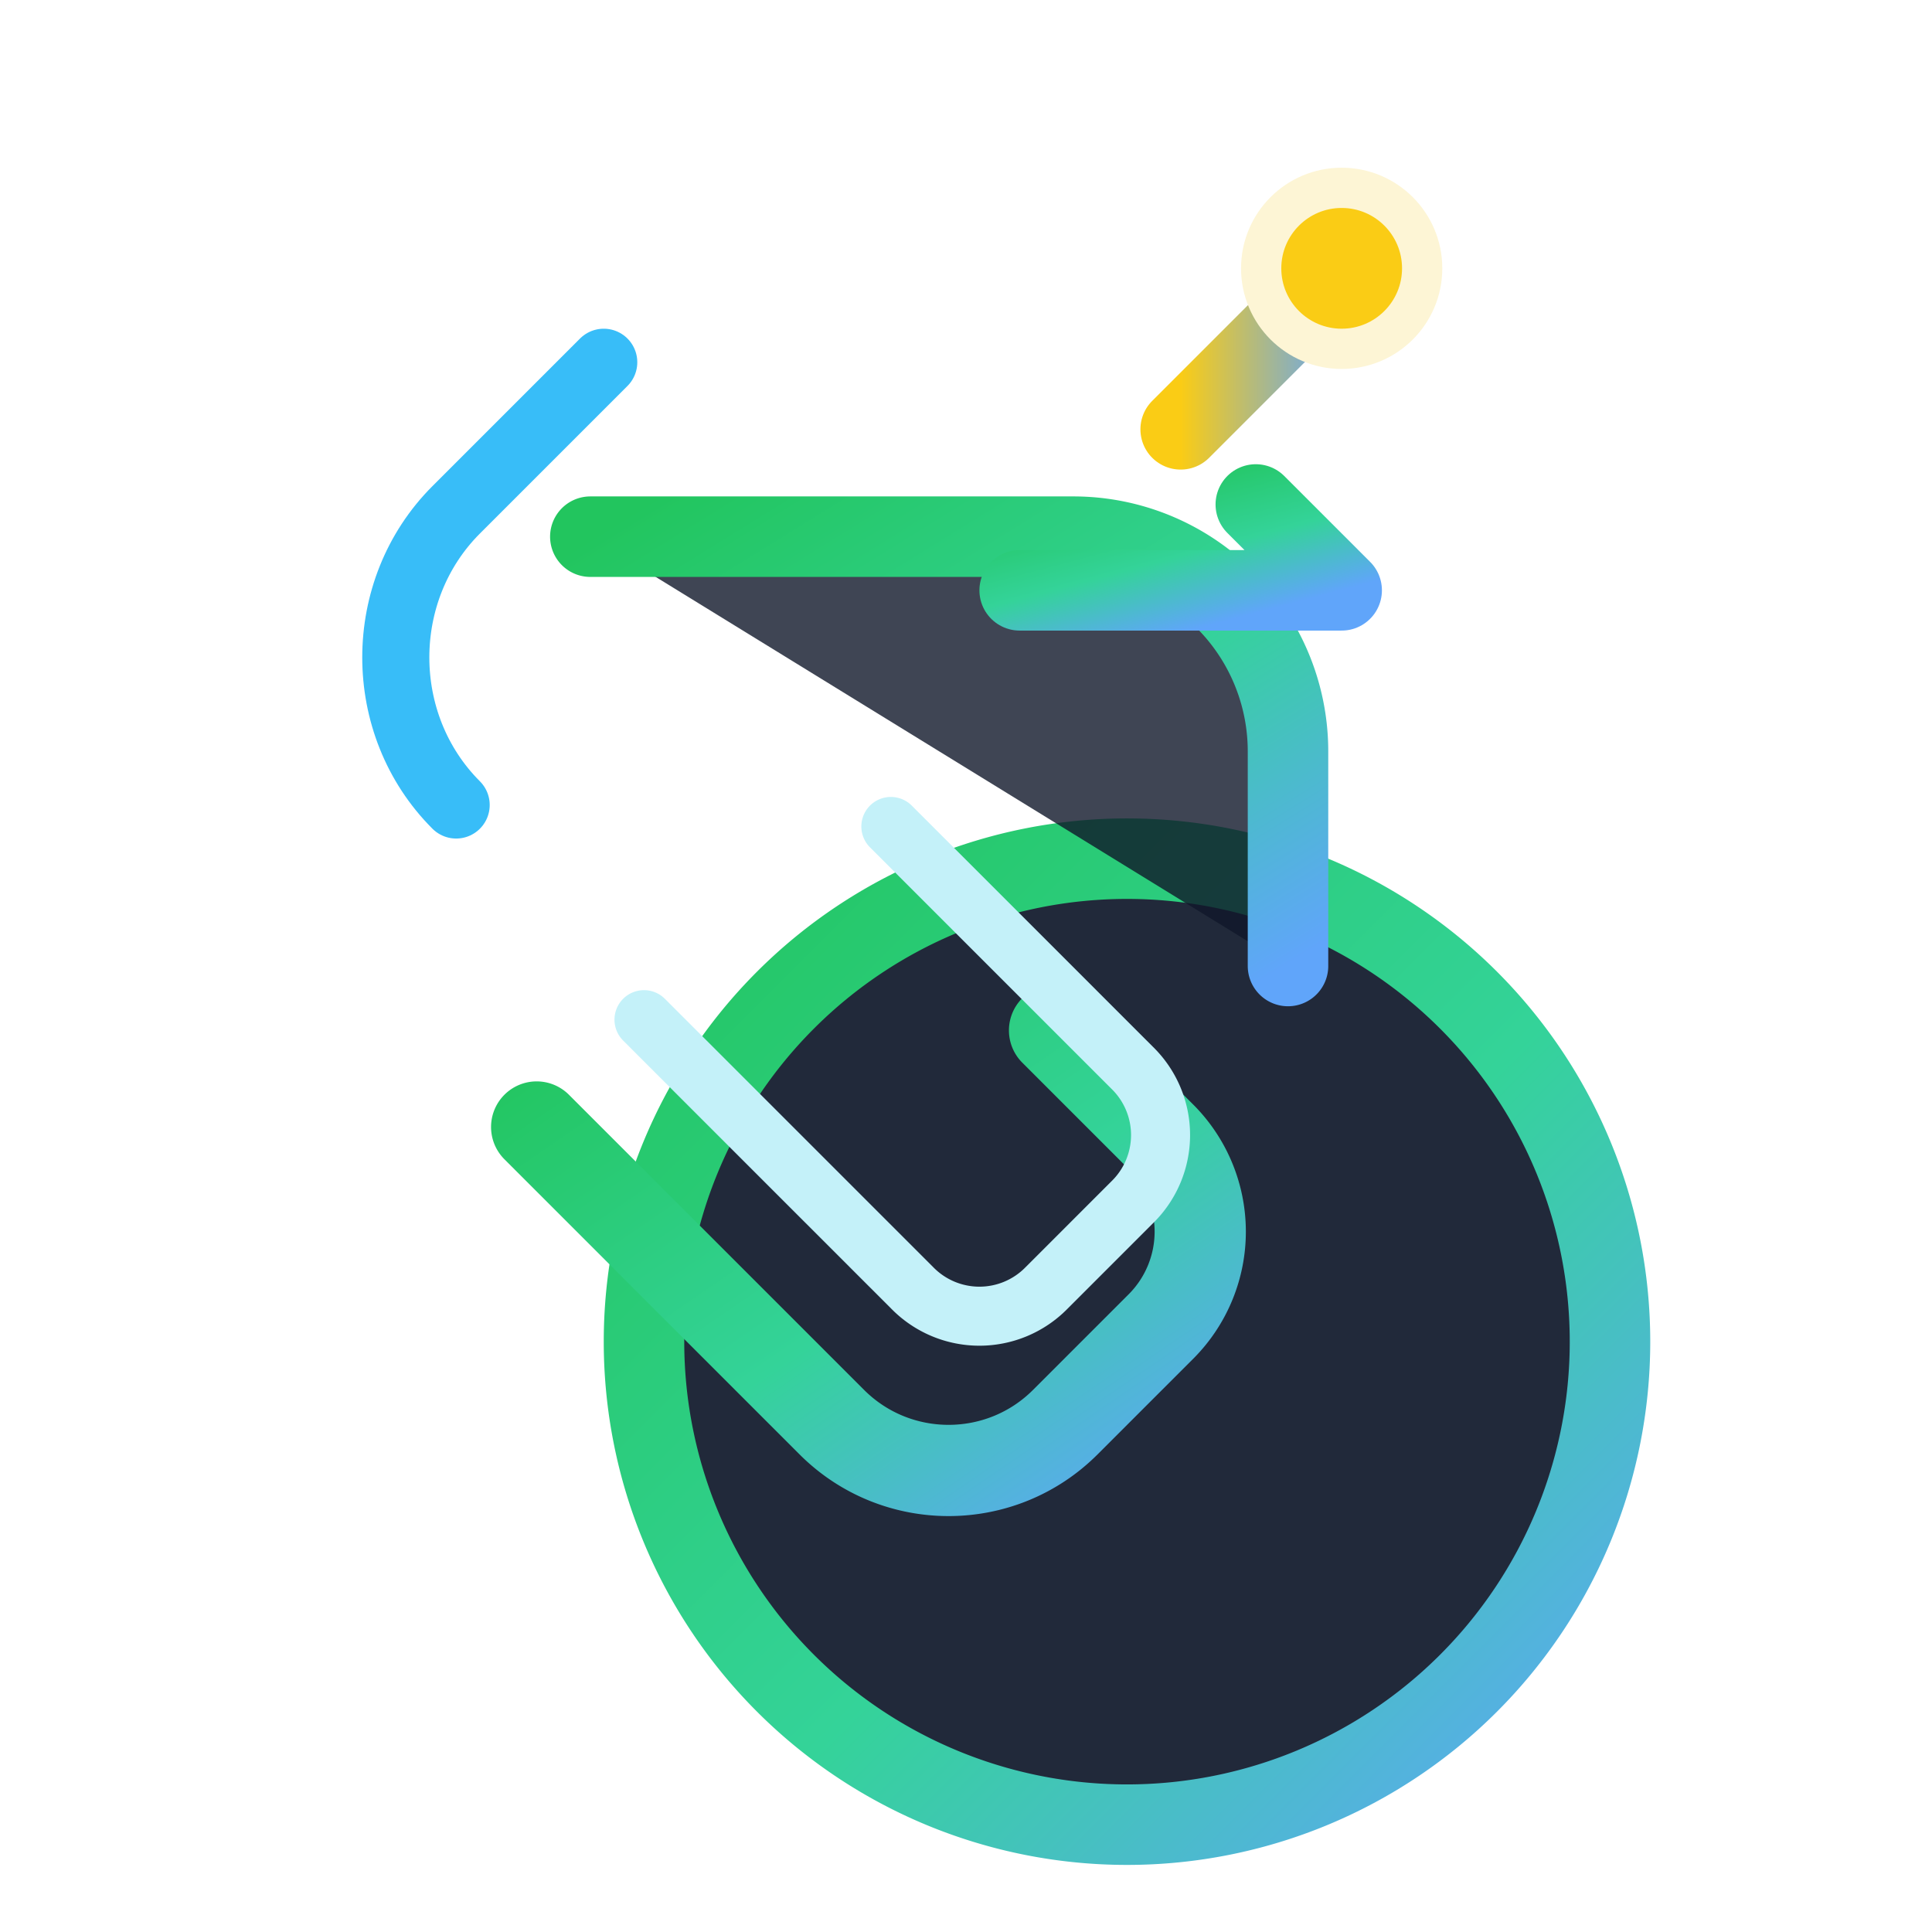 <svg xmlns="http://www.w3.org/2000/svg" viewBox="0 0 72 72" role="img" aria-labelledby="title desc">
  <title id="title">EconoDeal</title>
  <desc id="desc">Logo lumineux illustrant une flèche de croissance et une poignée de main pour les revendeurs.</desc>
  <defs>
    <linearGradient id="badge" x1="0" y1="0" x2="1" y2="1">
      <stop offset="0%" stop-color="#22c55e" />
      <stop offset="55%" stop-color="#34d399" />
      <stop offset="100%" stop-color="#60a5fa" />
    </linearGradient>
    <linearGradient id="spark" x1="0" y1="0" x2="1" y2="0">
      <stop offset="0%" stop-color="#facc15" />
      <stop offset="100%" stop-color="#60a5fa" />
    </linearGradient>
    <filter id="glow" x="-20%" y="-20%" width="140%" height="140%">
      <feDropShadow dx="0" dy="6" stdDeviation="6" flood-color="#22c55e" flood-opacity="0.35" />
    </filter>
  </defs>
  <g fill="none" stroke-linecap="round" stroke-linejoin="round">
    <path d="M60 50a18 18 0 1 1-36 0 18 18 0 0 1 36 0Z" fill="rgba(15,23,42,0.92)" stroke="url(#badge)" stroke-width="3" filter="url(#glow)" />
    <path d="M22 20h18a8 8 0 0 1 8 8v8" fill="rgba(15,23,42,0.8)" stroke="url(#badge)" stroke-width="3" />
    <path d="M20 42 31 53c2.4 2.4 6.3 2.4 8.7 0l3.6-3.6a5 5 0 0 0 0-7l-4-4" stroke="url(#badge)" stroke-width="3.4" />
    <path d="M24 38 34 48a3.5 3.5 0 0 0 5 0l3.2-3.2a3.5 3.5 0 0 0 0-5l-9-9" stroke="#c4f1f9" stroke-width="2.2" />
    <path d="M38 22h12l-3.2-3.2" stroke="url(#badge)" stroke-width="3" />
    <path d="m44 16 6-6" stroke="url(#spark)" stroke-width="3" />
    <circle cx="50" cy="10" r="3" fill="#facc15" stroke="#fdf5d5" stroke-width="1.5" />
    <path d="M17 30c-3-3-3-8 0-11l5.5-5.5" stroke="#38bdf8" stroke-width="2.5" />
  </g>
</svg>
